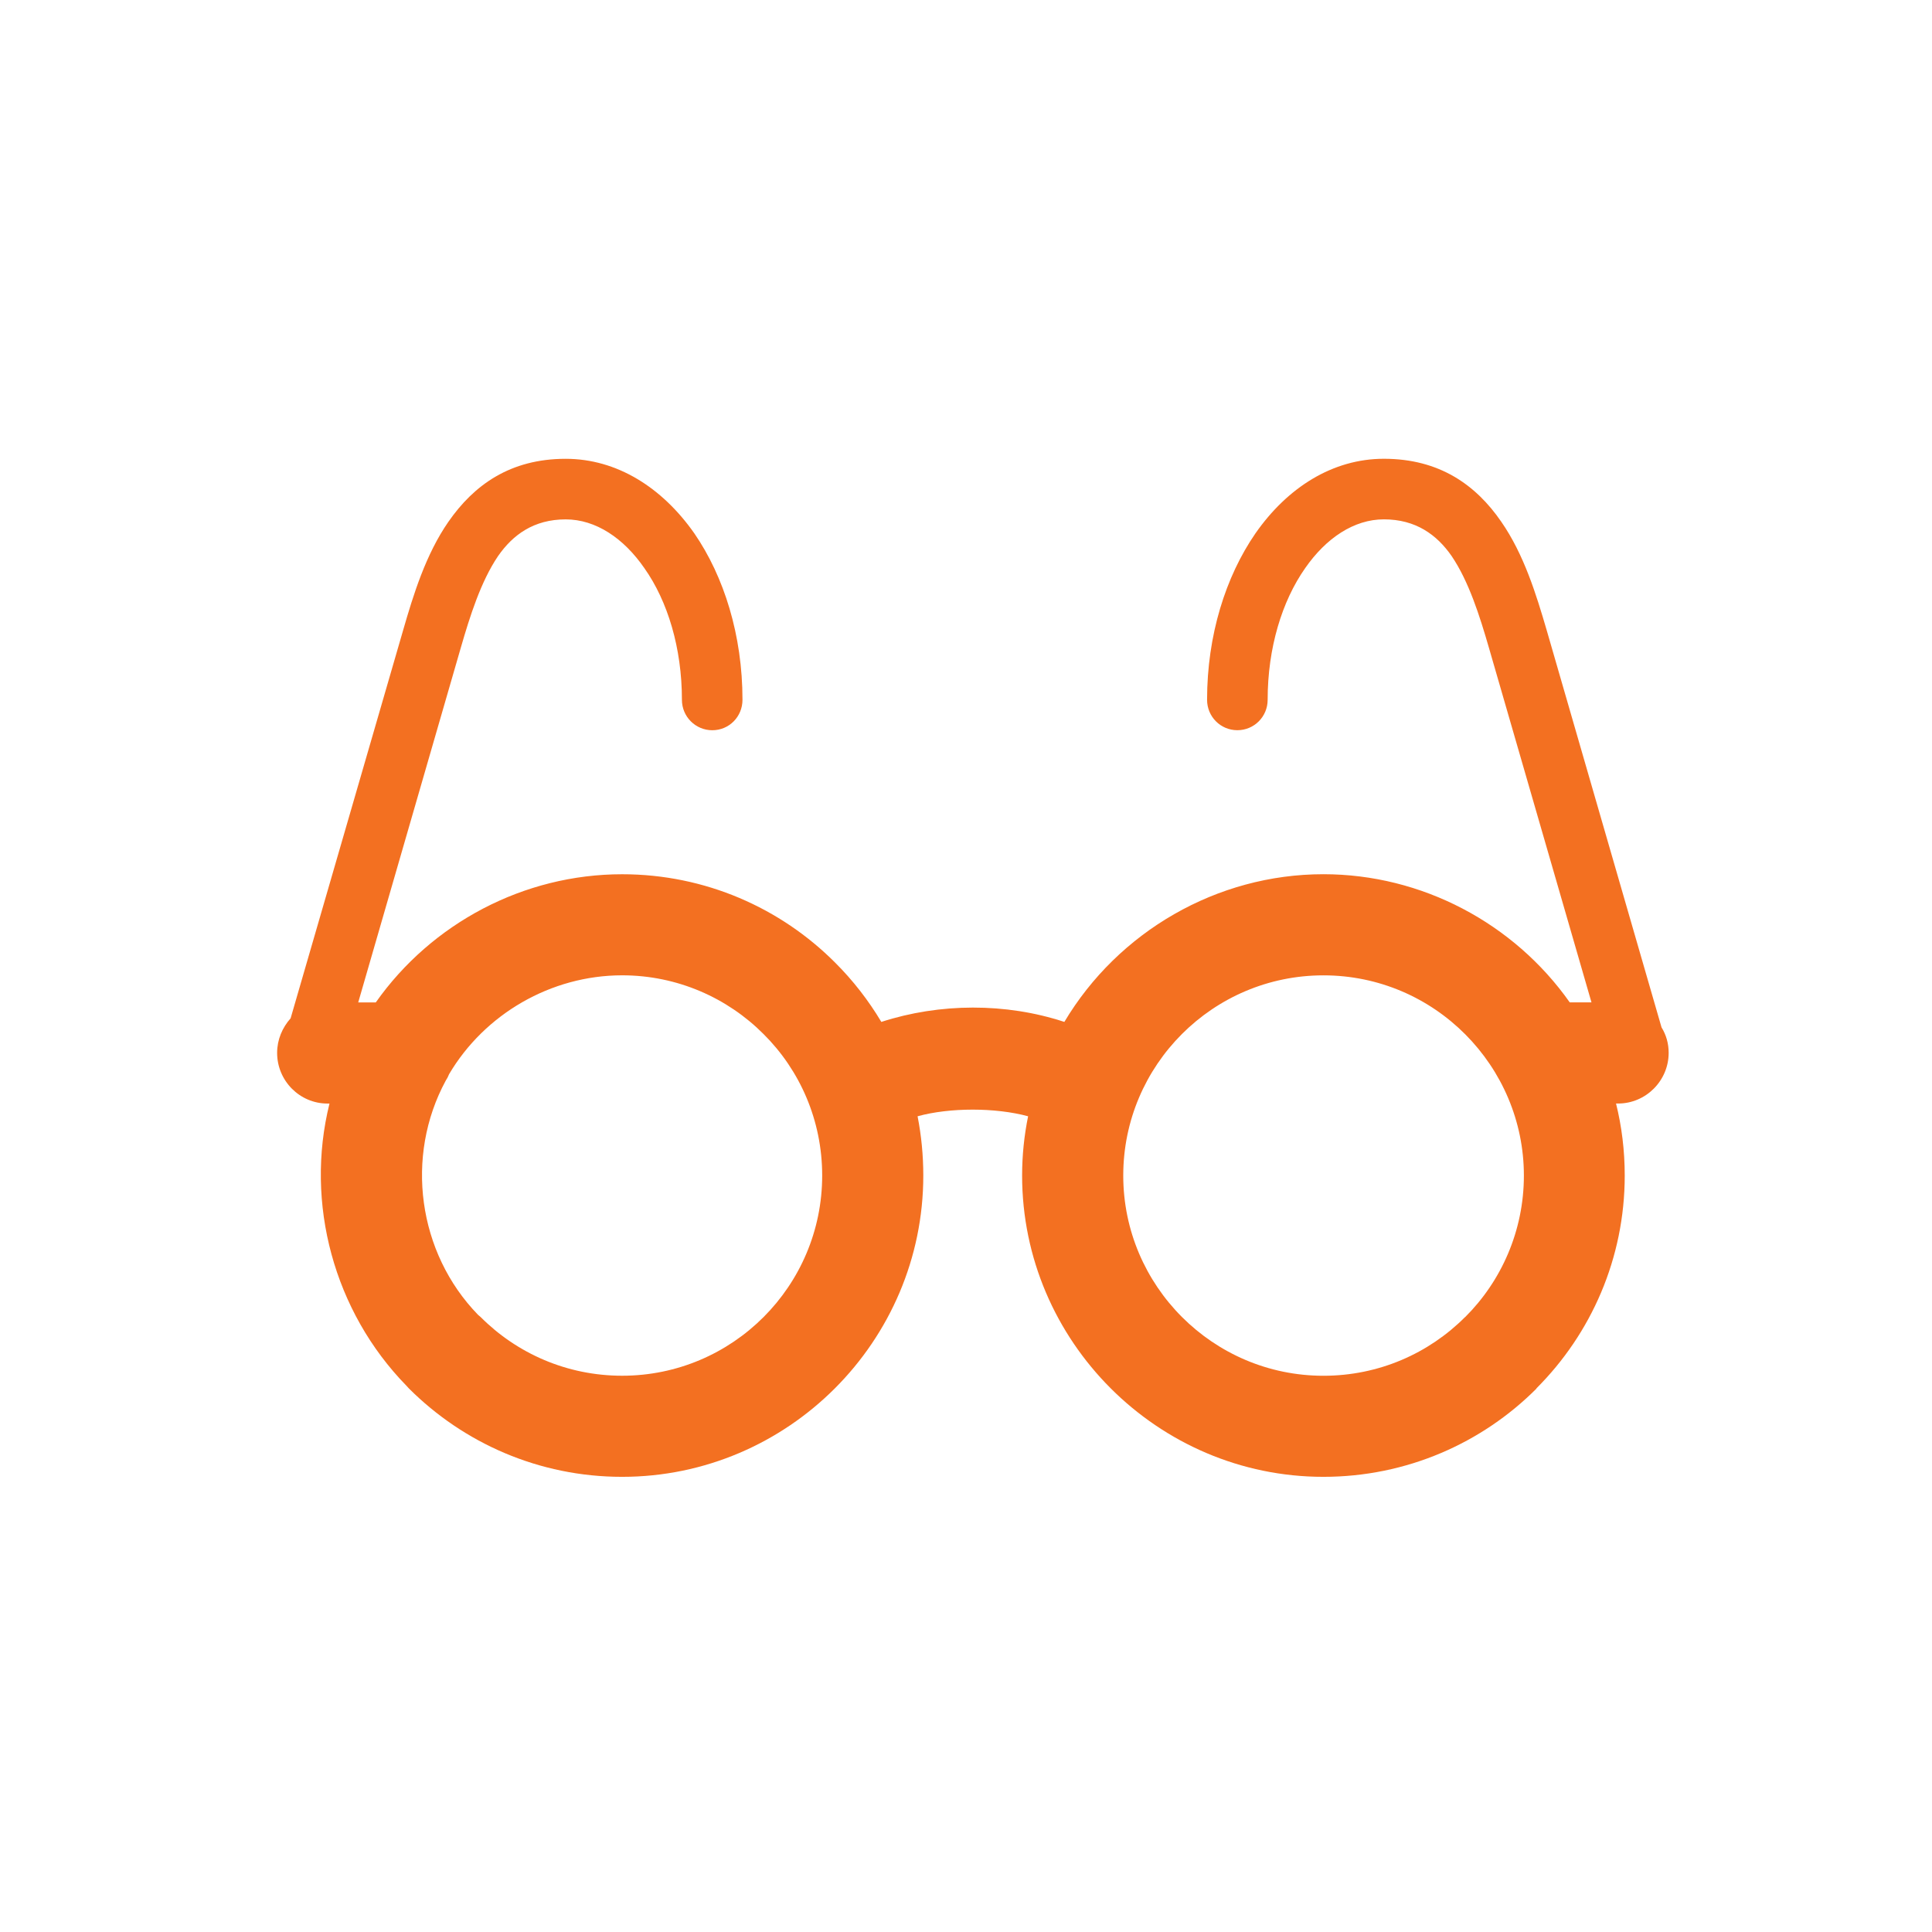 <?xml version="1.0" encoding="utf-8"?>
<!-- Generator: Adobe Illustrator 16.0.0, SVG Export Plug-In . SVG Version: 6.00 Build 0)  -->
<!DOCTYPE svg PUBLIC "-//W3C//DTD SVG 1.1//EN" "http://www.w3.org/Graphics/SVG/1.1/DTD/svg11.dtd">
<svg version="1.1" id="Layer_1" xmlns="http://www.w3.org/2000/svg" xmlns:xlink="http://www.w3.org/1999/xlink" x="0px" y="0px"
	 width="130px" height="130px" viewBox="0 0 130 130" enable-background="new 0 0 130 130" xml:space="preserve">
<path fill="#F37021" d="M59.303,68.762c3.935-1.276,8.38-1.295,12.315,0c3.62-6.071,10.259-9.938,17.432-9.938
	c6.614,0,12.815,3.289,16.575,8.624h1.462l-6.911-23.896c-0.604-2.081-1.338-4.425-2.501-6.14c-0.997-1.435-2.414-2.466-4.557-2.466
	c-2.013,0-3.893,1.259-5.3,3.289c-1.559,2.221-2.521,5.37-2.521,8.851c0,1.138-0.91,2.048-2.039,2.048
	c-1.128,0-2.037-0.91-2.037-2.048c0-4.339,1.25-8.291,3.254-11.195c2.16-3.098,5.205-5.021,8.643-5.021
	c3.743,0,6.202,1.769,7.896,4.233c1.532,2.205,2.361,4.917,3.062,7.313l7.724,26.713c0.313,0.507,0.48,1.084,0.48,1.715
	c0,1.872-1.53,3.41-3.402,3.41h-0.139c0.383,1.538,0.585,3.167,0.585,4.846c0,5.58-2.267,10.652-5.949,14.327h0.019
	c-3.664,3.674-8.746,5.946-14.346,5.946c-11.142,0-20.273-9.13-20.273-20.273c0-1.364,0.14-2.693,0.403-3.988
	c-2.197-0.596-5.277-0.596-7.437,0c0.254,1.295,0.385,2.624,0.385,3.988c0,11.16-9.115,20.273-20.266,20.273
	c-5.598,0-10.664-2.272-14.345-5.946l-0.175-0.191c-4.864-4.987-6.84-12.264-5.17-18.98H22.04c-1.881,0-3.393-1.538-3.393-3.41
	c0-0.893,0.35-1.698,0.908-2.327l7.567-26.101c0.692-2.396,1.523-5.108,3.053-7.313c1.714-2.465,4.147-4.233,7.889-4.233
	c3.437,0,6.49,1.924,8.659,5.021c1.996,2.904,3.237,6.856,3.237,11.195c0,1.138-0.901,2.048-2.03,2.048
	c-1.128,0-2.045-0.91-2.045-2.048c0-3.48-0.955-6.63-2.521-8.851c-1.399-2.03-3.28-3.289-5.3-3.289
	c-2.143,0-3.551,1.031-4.549,2.466c-1.162,1.715-1.897,4.059-2.5,6.14l-6.911,23.896h1.182c3.76-5.335,9.962-8.624,16.575-8.624
	c5.598,0,10.671,2.274,14.335,5.948C57.388,65.961,58.436,67.309,59.303,68.762 M30.22,72.276L30.22,72.276
	c-0.062,0.156-0.132,0.297-0.227,0.438c-2.757,5.089-1.89,11.579,2.176,15.76l0.167,0.142c2.44,2.449,5.808,3.954,9.526,3.954
	c7.434,0,13.461-6.037,13.461-13.472c0-3.708-1.496-7.085-3.945-9.517c-2.422-2.432-5.799-3.954-9.516-3.954
	C37.069,65.629,32.608,68.236,30.22,72.276 M89.05,65.629L89.05,65.629c-7.425,0-13.469,6.036-13.469,13.471
	c0,7.418,6.044,13.472,13.469,13.472c3.727,0,7.095-1.505,9.535-3.954v0.018l0.008-0.018c2.423-2.414,3.946-5.791,3.946-9.518
	C102.539,71.752,96.547,65.629,89.05,65.629"/>
</svg>
